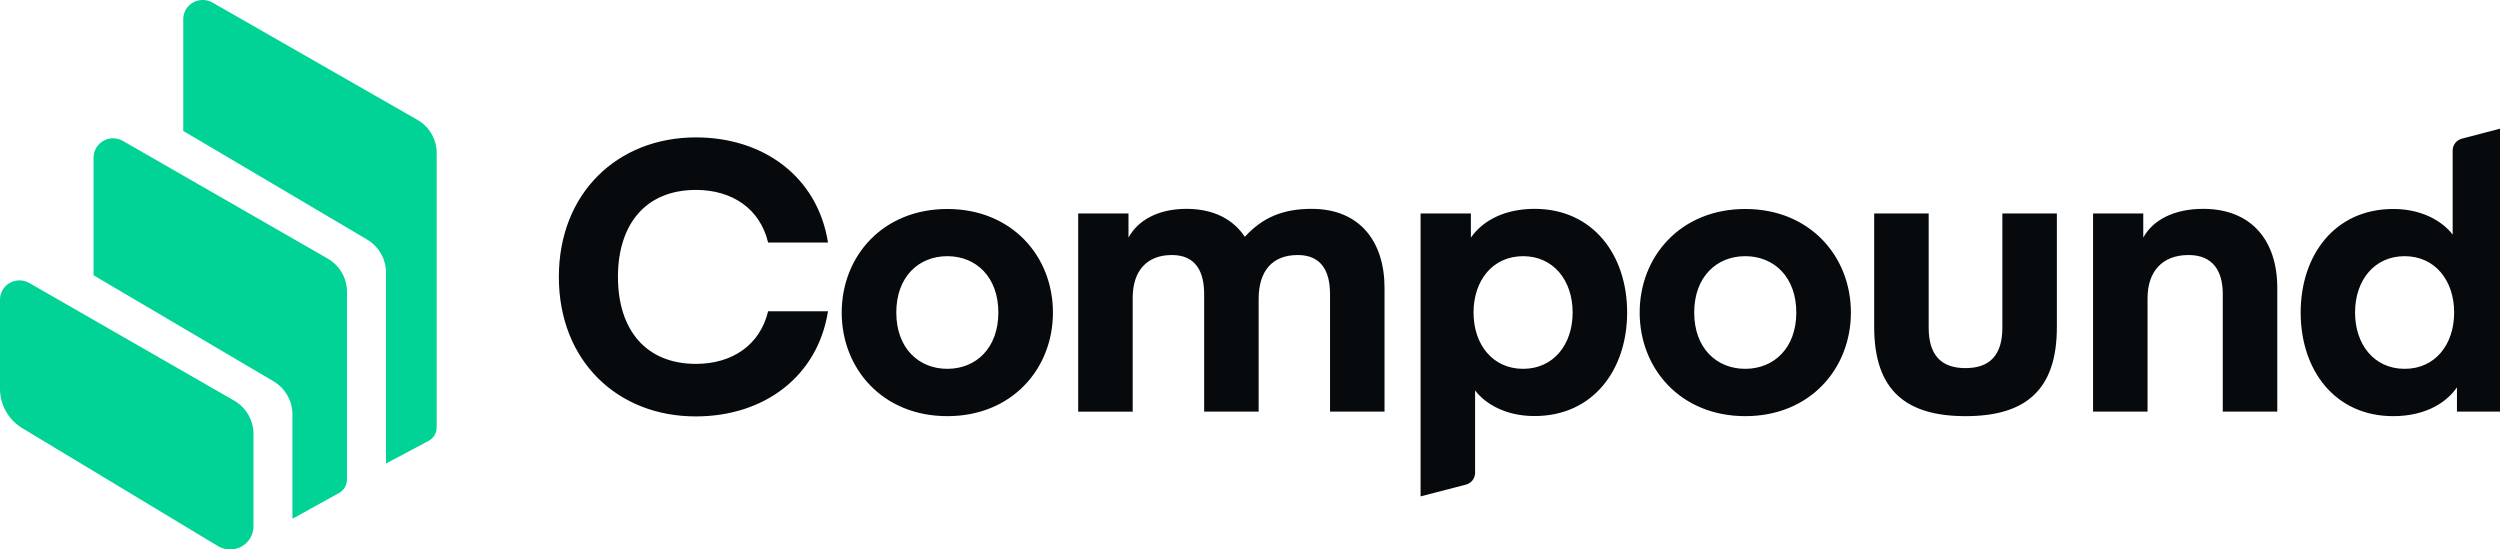 <svg width="91" height="20" viewBox="0 0 91 20" fill="none" xmlns="http://www.w3.org/2000/svg">
<path fill-rule="evenodd" clip-rule="evenodd" d="M89.331 11.375C89.331 10.206 88.632 9.325 87.528 9.325C86.424 9.325 85.724 10.206 85.724 11.375C85.724 12.545 86.424 13.425 87.528 13.425C88.634 13.428 89.331 12.547 89.331 11.375ZM89.277 8.54V5.476C89.277 5.274 89.415 5.098 89.613 5.047L91.263 4.614V14.982H89.433V14.101C88.972 14.761 88.146 15.148 87.112 15.148C84.988 15.148 83.744 13.47 83.744 11.377C83.744 9.285 84.988 7.607 87.112 7.607C88.144 7.604 88.9 8.045 89.277 8.54ZM78.015 7.769V8.649C78.351 8.029 79.105 7.602 80.195 7.602C81.956 7.602 82.893 8.758 82.893 10.479V14.982H80.909V10.702C80.909 9.861 80.546 9.283 79.665 9.283C78.701 9.283 78.171 9.888 78.171 10.853V14.982H76.187V7.769H78.015ZM71.547 15.148C69.409 15.148 68.22 14.239 68.22 11.9V7.769H70.204V11.927C70.204 12.932 70.665 13.399 71.545 13.399C72.425 13.399 72.886 12.929 72.886 11.927V7.769H74.87V11.898C74.875 14.239 73.685 15.148 71.547 15.148ZM61.669 11.375C61.669 12.669 62.479 13.425 63.527 13.425C64.574 13.425 65.385 12.667 65.385 11.375C65.385 10.083 64.574 9.325 63.527 9.325C62.481 9.325 61.669 10.081 61.669 11.375ZM63.529 15.148C61.181 15.148 59.684 13.428 59.684 11.377C59.684 9.327 61.179 7.607 63.529 7.607C65.877 7.607 67.373 9.327 67.373 11.377C67.371 13.428 65.877 15.148 63.529 15.148ZM53.637 11.375C53.637 12.545 54.337 13.425 55.441 13.425C56.544 13.425 57.244 12.545 57.244 11.375C57.244 10.206 56.544 9.325 55.441 9.325C54.337 9.325 53.637 10.206 53.637 11.375ZM53.693 14.212V17.212C53.693 17.414 53.556 17.59 53.357 17.641L51.709 18.068V7.769H53.54V8.649C54 7.989 54.827 7.602 55.86 7.602C57.985 7.602 59.228 9.281 59.228 11.373C59.228 13.465 57.985 15.144 55.86 15.144C54.824 15.148 54.07 14.708 53.693 14.212ZM45.815 10.879V14.982H43.831V10.702C43.831 9.903 43.537 9.283 42.657 9.283C41.733 9.283 41.23 9.874 41.23 10.839V14.984H39.246V7.769H41.077V8.649C41.413 8.029 42.14 7.602 43.187 7.602C44.18 7.602 44.892 7.987 45.312 8.62C45.955 7.918 46.695 7.602 47.743 7.602C49.504 7.602 50.397 8.801 50.397 10.479V14.982H48.413V10.702C48.413 9.903 48.12 9.283 47.239 9.283C46.303 9.283 45.815 9.874 45.815 10.879ZM32.625 11.375C32.625 12.669 33.435 13.425 34.483 13.425C35.53 13.425 36.34 12.667 36.34 11.375C36.34 10.083 35.53 9.325 34.483 9.325C33.435 9.325 32.625 10.081 32.625 11.375ZM34.483 15.148C32.135 15.148 30.638 13.428 30.638 11.377C30.638 9.327 32.133 7.607 34.483 7.607C36.833 7.607 38.327 9.327 38.327 11.377C38.327 13.428 36.83 15.148 34.483 15.148ZM20.342 10.081C20.342 7.026 22.48 5.001 25.331 5.001C27.805 5.001 29.762 6.446 30.139 8.827H27.959C27.665 7.602 26.658 6.913 25.331 6.913C23.514 6.913 22.493 8.151 22.493 10.079C22.493 12.007 23.514 13.245 25.331 13.245C26.658 13.245 27.665 12.556 27.959 11.331H30.139C29.762 13.712 27.805 15.157 25.331 15.157C22.48 15.162 20.342 13.138 20.342 10.081Z" fill="#070A0D"/>
<path fill-rule="evenodd" clip-rule="evenodd" d="M0.815 15.587C0.309 15.283 0 14.74 0 14.158V10.905C0 10.78 0.034 10.66 0.097 10.553C0.293 10.22 0.729 10.107 1.068 10.302L8.522 14.582C8.957 14.834 9.226 15.292 9.226 15.79V19.16C9.226 19.314 9.183 19.467 9.102 19.598C8.856 19.994 8.332 20.119 7.93 19.876L0.815 15.587ZM11.926 9.411C12.362 9.662 12.63 10.12 12.63 10.618V17.457C12.63 17.66 12.52 17.846 12.341 17.944L10.709 18.849C10.689 18.86 10.666 18.869 10.644 18.876V15.078C10.644 14.587 10.382 14.131 9.953 13.877L3.406 10.02V5.733C3.406 5.608 3.44 5.488 3.504 5.382C3.7 5.048 4.136 4.935 4.474 5.13L11.926 9.411ZM15.188 4.359C15.626 4.608 15.895 5.07 15.895 5.568V15.558C15.895 15.763 15.779 15.952 15.597 16.05L14.05 16.872V9.917C14.05 9.426 13.788 8.973 13.362 8.719L6.671 4.766V0.699C6.671 0.575 6.705 0.455 6.766 0.348C6.962 0.014 7.398 -0.099 7.736 0.094L15.188 4.359Z" fill="#00D395"/>
</svg>
